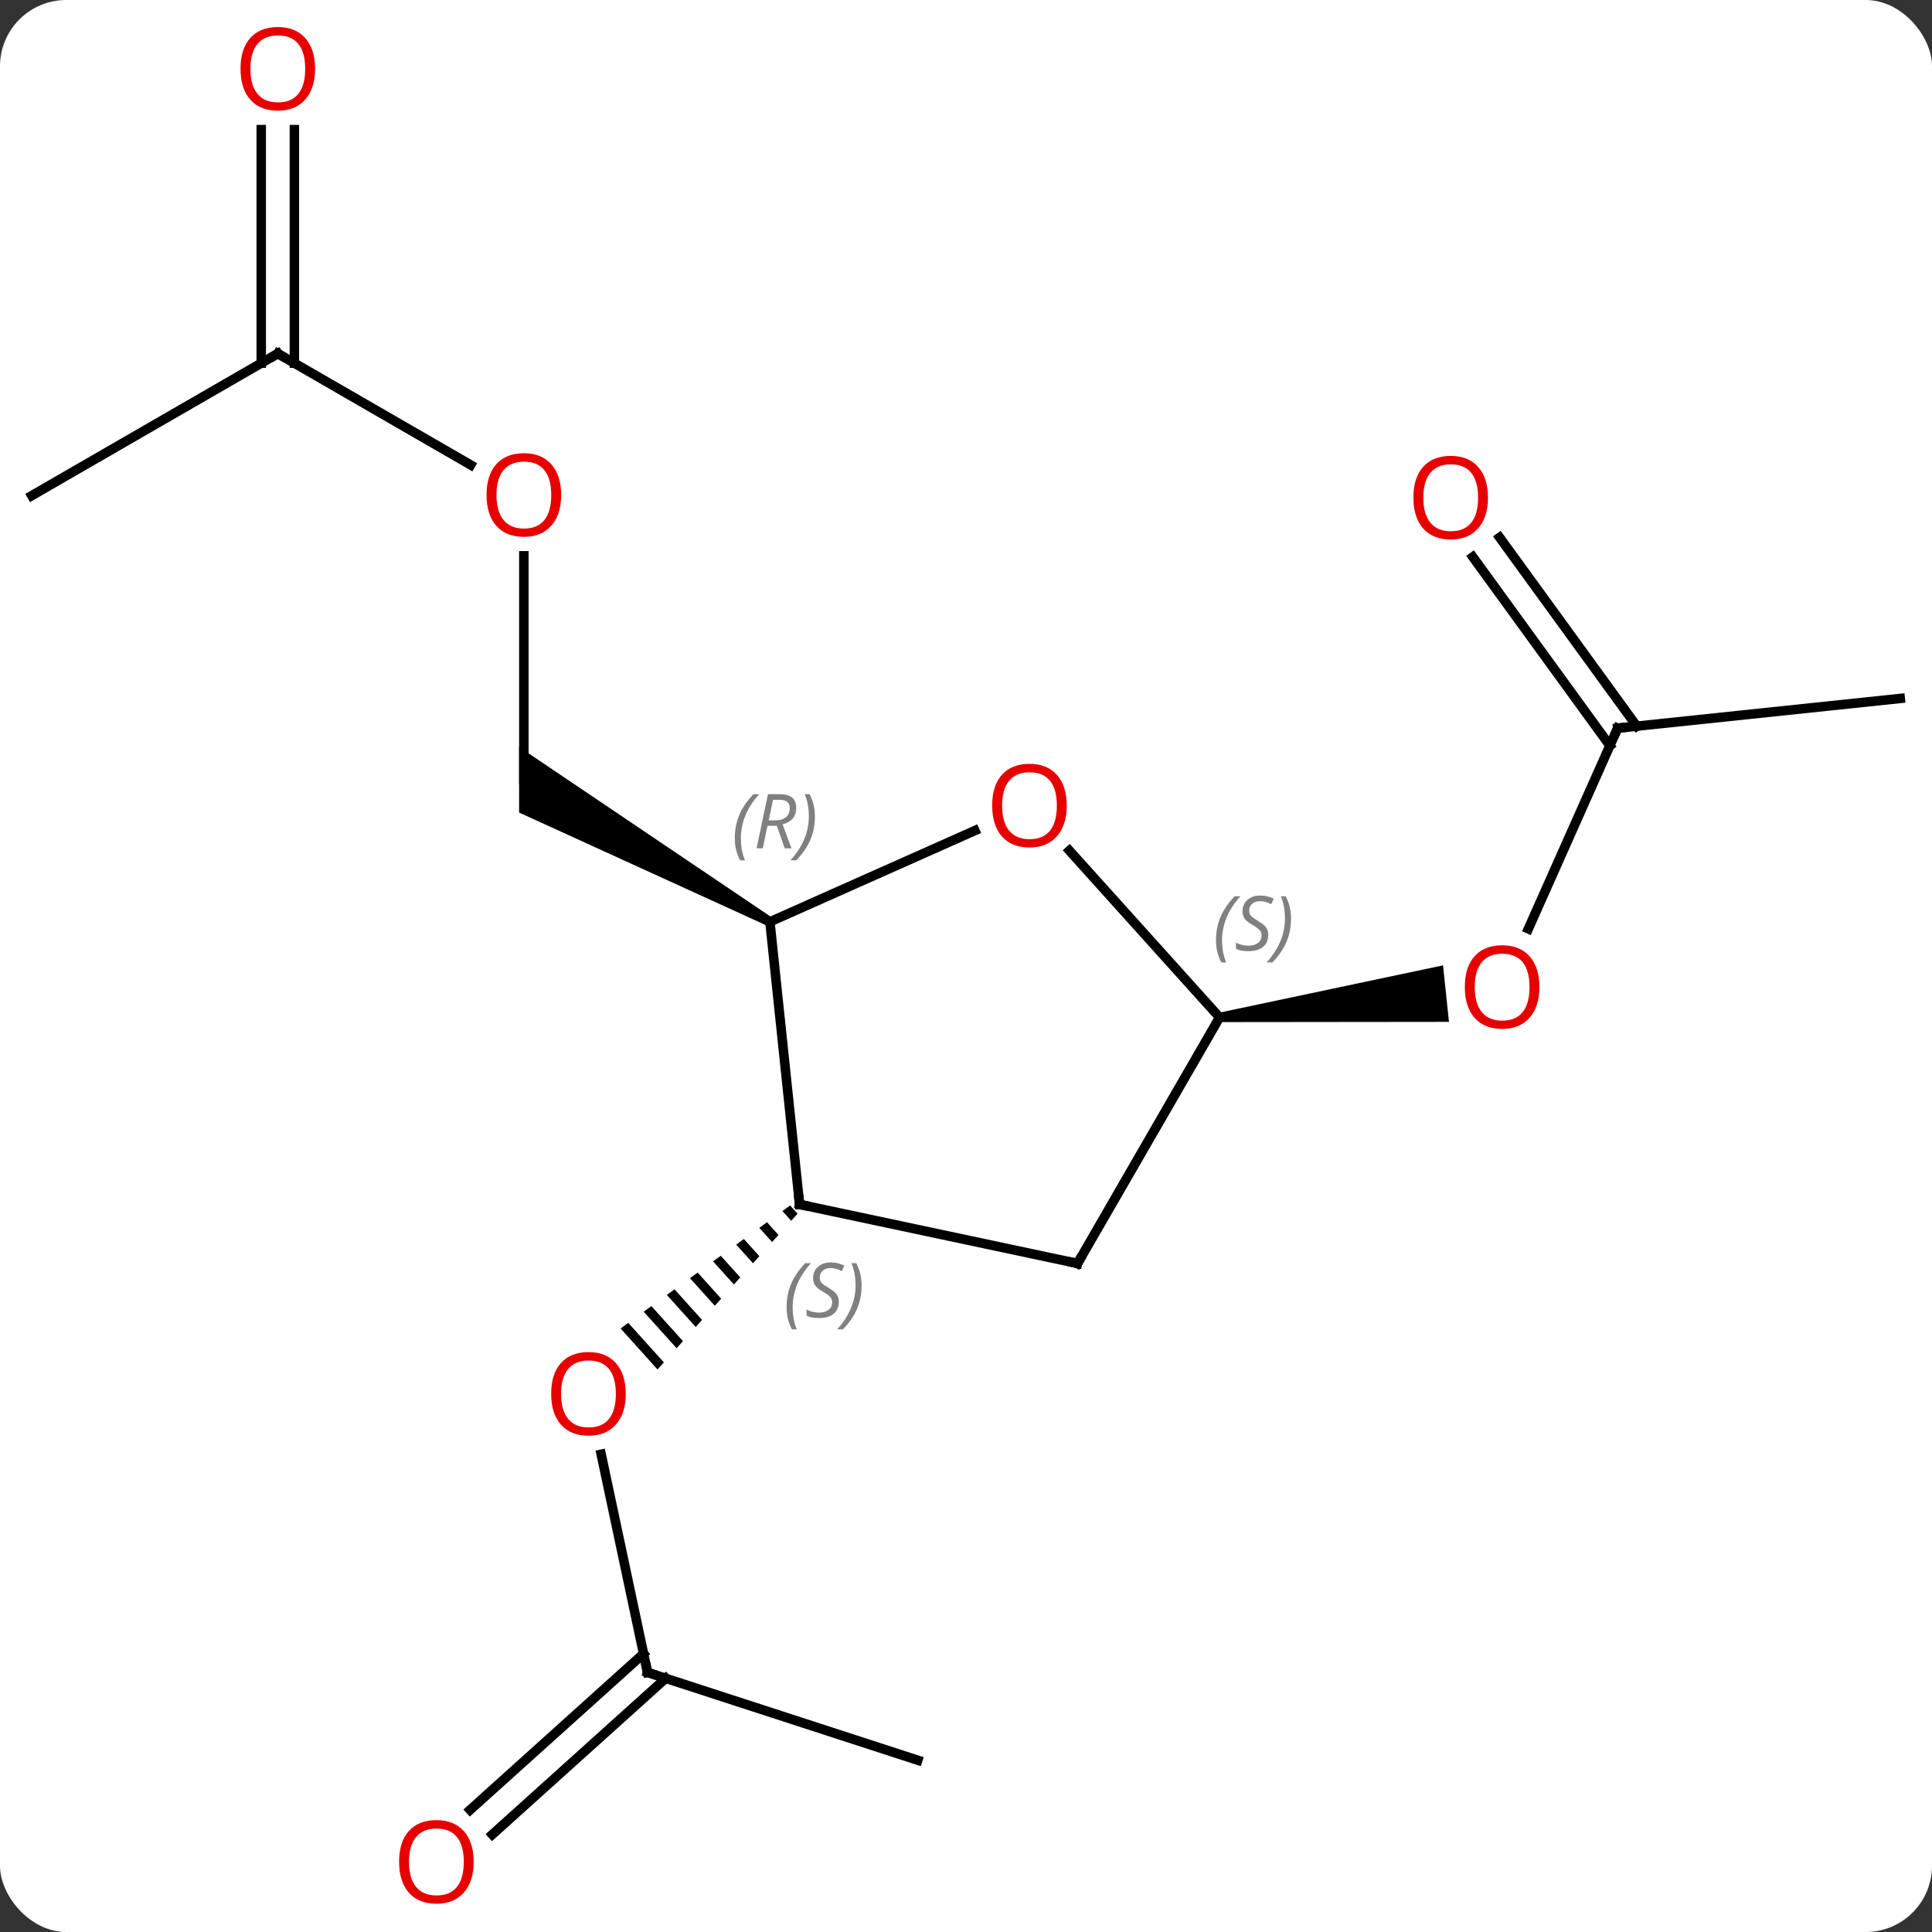 <svg width="204" viewBox="0 0 204 204" style="fill-opacity:1; color-rendering:auto; color-interpolation:auto; text-rendering:auto; stroke:black; stroke-linecap:square; stroke-miterlimit:10; shape-rendering:auto; stroke-opacity:1; fill:black; stroke-dasharray:none; font-weight:normal; stroke-width:1; font-family:'Open Sans'; font-style:normal; stroke-linejoin:miter; font-size:12; stroke-dashoffset:0; image-rendering:auto;" height="204" class="cas-substance-image" xmlns:xlink="http://www.w3.org/1999/xlink" xmlns="http://www.w3.org/2000/svg"><rect x="0" y="0" width="204" height="204" fill="#333333" stroke="none"/><svg class="cas-substance-single-component"><rect y="0" x="0" width="204" stroke="none" ry="7" rx="7" height="204" fill="white" class="cas-substance-group"/><svg y="0" x="0" width="204" viewBox="0 0 204 204" style="fill:black;" height="204" class="cas-substance-single-component-image"><svg><g><g transform="translate(102,102)" style="text-rendering:geometricPrecision; color-rendering:optimizeQuality; color-interpolation:linearRGB; stroke-linecap:butt; image-rendering:optimizeQuality;"><line y2="74.589" y1="51.554" x2="-33.627" x1="-38.523" style="fill:none;"/><path style="stroke:none;" d="M-18.57 25.284 L-19.384 25.874 L-19.384 25.874 L-18.457 26.903 L-18.457 26.903 L-17.785 26.155 L-18.57 25.284 ZM-21.012 27.055 L-21.825 27.645 L-21.825 27.645 L-20.474 29.145 L-20.474 29.145 L-19.802 28.398 L-19.802 28.398 L-21.012 27.055 ZM-23.453 28.826 L-24.267 29.417 L-24.267 29.417 L-22.491 31.388 L-22.491 31.388 L-21.819 30.641 L-21.819 30.641 L-23.453 28.826 ZM-25.894 30.598 L-26.708 31.188 L-26.708 31.188 L-24.508 33.631 L-23.835 32.883 L-23.835 32.883 L-25.894 30.598 ZM-28.336 32.369 L-29.149 32.959 L-29.149 32.959 L-26.524 35.874 L-26.524 35.874 L-25.852 35.126 L-28.336 32.369 ZM-30.777 34.14 L-31.591 34.73 L-31.591 34.73 L-28.541 38.117 L-28.541 38.117 L-27.869 37.369 L-27.869 37.369 L-30.777 34.14 ZM-33.218 35.911 L-34.032 36.502 L-30.558 40.359 L-30.558 40.359 L-29.885 39.612 L-29.885 39.612 L-33.218 35.911 ZM-35.66 37.683 L-36.474 38.273 L-32.574 42.602 L-32.574 42.602 L-31.902 41.855 L-31.902 41.855 L-35.66 37.683 Z"/><line y2="83.862" y1="74.589" x2="-5.094" x1="-33.627" style="fill:none;"/><line y2="89.105" y1="72.612" x2="-52.361" x1="-34.047" style="fill:none;"/><line y2="91.706" y1="75.213" x2="-50.019" x1="-31.705" style="fill:none;"/><line y2="-43.313" y1="-19.665" x2="-46.686" x1="-46.686" style="fill:none;"/><path style="stroke:none;" d="M-20.456 -5.098 L-20.956 -4.232 L-47.186 -16.201 L-47.186 -23.129 Z"/><line y2="-64.665" y1="-52.906" x2="-72.666" x1="-52.3" style="fill:none;"/><line y2="-49.665" y1="-64.665" x2="-98.649" x1="-72.666" style="fill:none;"/><line y2="-88.313" y1="-63.655" x2="-70.916" x1="-70.916" style="fill:none;"/><line y2="-88.313" y1="-63.655" x2="-74.416" x1="-74.416" style="fill:none;"/><line y2="-25.113" y1="-3.923" x2="68.811" x1="59.377" style="fill:none;"/><path style="stroke:none;" d="M26.827 5.924 L26.723 4.93 L50.37 -0.069 L50.997 5.898 Z"/><line y2="-28.251" y1="-25.113" x2="98.649" x1="68.811" style="fill:none;"/><line y2="-45.252" y1="-25.324" x2="56.344" x1="70.82" style="fill:none;"/><line y2="-43.195" y1="-23.267" x2="53.512" x1="67.989" style="fill:none;"/><line y2="-4.665" y1="25.173" x2="-20.706" x1="-17.571" style="fill:none;"/><line y2="31.41" y1="25.173" x2="11.775" x1="-17.571" style="fill:none;"/><line y2="-14.3" y1="-4.665" x2="0.937" x1="-20.706" style="fill:none;"/><line y2="5.427" y1="31.41" x2="26.775" x1="11.775" style="fill:none;"/><line y2="5.427" y1="-12.184" x2="26.775" x1="10.918" style="fill:none;"/></g><g transform="translate(102,102)" style="fill:rgb(230,0,0); text-rendering:geometricPrecision; color-rendering:optimizeQuality; image-rendering:optimizeQuality; font-family:'Open Sans'; stroke:rgb(230,0,0); color-interpolation:linearRGB;"><path style="stroke:none;" d="M-35.926 45.176 Q-35.926 47.238 -36.966 48.418 Q-38.005 49.598 -39.848 49.598 Q-41.739 49.598 -42.77 48.434 Q-43.801 47.269 -43.801 45.16 Q-43.801 43.066 -42.77 41.918 Q-41.739 40.769 -39.848 40.769 Q-37.989 40.769 -36.958 41.941 Q-35.926 43.113 -35.926 45.176 ZM-42.755 45.176 Q-42.755 46.91 -42.012 47.816 Q-41.27 48.723 -39.848 48.723 Q-38.426 48.723 -37.7 47.824 Q-36.973 46.926 -36.973 45.176 Q-36.973 43.441 -37.7 42.551 Q-38.426 41.66 -39.848 41.66 Q-41.27 41.66 -42.012 42.559 Q-42.755 43.457 -42.755 45.176 Z"/></g><g transform="translate(102,102)" style="stroke-linecap:butt; text-rendering:geometricPrecision; color-rendering:optimizeQuality; image-rendering:optimizeQuality; font-family:'Open Sans'; color-interpolation:linearRGB; stroke-miterlimit:5;"><path style="fill:none;" d="M-33.731 74.1 L-33.627 74.589 L-33.151 74.743"/><path style="fill:rgb(230,0,0); stroke:none;" d="M-51.983 94.595 Q-51.983 96.657 -53.022 97.837 Q-54.061 99.017 -55.904 99.017 Q-57.795 99.017 -58.826 97.853 Q-59.858 96.688 -59.858 94.579 Q-59.858 92.485 -58.826 91.337 Q-57.795 90.188 -55.904 90.188 Q-54.045 90.188 -53.014 91.36 Q-51.983 92.532 -51.983 94.595 ZM-58.811 94.595 Q-58.811 96.329 -58.068 97.235 Q-57.326 98.142 -55.904 98.142 Q-54.483 98.142 -53.756 97.243 Q-53.029 96.345 -53.029 94.595 Q-53.029 92.86 -53.756 91.97 Q-54.483 91.079 -55.904 91.079 Q-57.326 91.079 -58.068 91.978 Q-58.811 92.876 -58.811 94.595 Z"/><path style="fill:rgb(230,0,0); stroke:none;" d="M-42.748 -49.735 Q-42.748 -47.673 -43.788 -46.493 Q-44.827 -45.313 -46.67 -45.313 Q-48.561 -45.313 -49.592 -46.477 Q-50.623 -47.642 -50.623 -49.751 Q-50.623 -51.845 -49.592 -52.993 Q-48.561 -54.142 -46.67 -54.142 Q-44.811 -54.142 -43.78 -52.97 Q-42.748 -51.798 -42.748 -49.735 ZM-49.577 -49.735 Q-49.577 -48.001 -48.834 -47.095 Q-48.092 -46.188 -46.67 -46.188 Q-45.248 -46.188 -44.522 -47.087 Q-43.795 -47.985 -43.795 -49.735 Q-43.795 -51.47 -44.522 -52.36 Q-45.248 -53.251 -46.67 -53.251 Q-48.092 -53.251 -48.834 -52.352 Q-49.577 -51.454 -49.577 -49.735 Z"/><path style="fill:none;" d="M-72.233 -64.415 L-72.666 -64.665 L-73.099 -64.415"/><path style="fill:rgb(230,0,0); stroke:none;" d="M-68.728 -94.735 Q-68.728 -92.673 -69.768 -91.493 Q-70.807 -90.313 -72.65 -90.313 Q-74.541 -90.313 -75.572 -91.478 Q-76.603 -92.642 -76.603 -94.751 Q-76.603 -96.845 -75.572 -97.993 Q-74.541 -99.142 -72.65 -99.142 Q-70.791 -99.142 -69.76 -97.97 Q-68.728 -96.798 -68.728 -94.735 ZM-75.557 -94.735 Q-75.557 -93.001 -74.814 -92.095 Q-74.072 -91.188 -72.65 -91.188 Q-71.228 -91.188 -70.502 -92.087 Q-69.775 -92.985 -69.775 -94.735 Q-69.775 -96.47 -70.502 -97.36 Q-71.228 -98.251 -72.65 -98.251 Q-74.072 -98.251 -74.814 -97.353 Q-75.557 -96.454 -75.557 -94.735 Z"/><path style="fill:rgb(230,0,0); stroke:none;" d="M60.547 2.222 Q60.547 4.284 59.508 5.464 Q58.469 6.644 56.626 6.644 Q54.735 6.644 53.704 5.479 Q52.672 4.315 52.672 2.206 Q52.672 0.112 53.704 -1.036 Q54.735 -2.185 56.626 -2.185 Q58.485 -2.185 59.516 -1.013 Q60.547 0.159 60.547 2.222 ZM53.719 2.222 Q53.719 3.956 54.462 4.862 Q55.204 5.769 56.626 5.769 Q58.047 5.769 58.774 4.87 Q59.501 3.972 59.501 2.222 Q59.501 0.487 58.774 -0.403 Q58.047 -1.294 56.626 -1.294 Q55.204 -1.294 54.462 -0.396 Q53.719 0.503 53.719 2.222 Z"/><path style="fill:none;" d="M68.608 -24.656 L68.811 -25.113 L69.308 -25.165"/><path style="fill:rgb(230,0,0); stroke:none;" d="M55.117 -49.453 Q55.117 -47.391 54.078 -46.211 Q53.039 -45.031 51.196 -45.031 Q49.305 -45.031 48.274 -46.196 Q47.242 -47.36 47.242 -49.469 Q47.242 -51.563 48.274 -52.711 Q49.305 -53.86 51.196 -53.86 Q53.055 -53.86 54.086 -52.688 Q55.117 -51.516 55.117 -49.453 ZM48.289 -49.453 Q48.289 -47.719 49.032 -46.813 Q49.774 -45.906 51.196 -45.906 Q52.617 -45.906 53.344 -46.805 Q54.071 -47.703 54.071 -49.453 Q54.071 -51.188 53.344 -52.078 Q52.617 -52.969 51.196 -52.969 Q49.774 -52.969 49.032 -52.071 Q48.289 -51.172 48.289 -49.453 Z"/><path style="fill:none;" d="M-17.623 24.676 L-17.571 25.173 L-17.082 25.277"/></g><g transform="translate(102,102)" style="stroke-linecap:butt; font-size:8px; fill:gray; text-rendering:geometricPrecision; image-rendering:optimizeQuality; color-rendering:optimizeQuality; font-family:'Open Sans'; font-style:italic; stroke:gray; color-interpolation:linearRGB; stroke-miterlimit:5;"><path style="stroke:none;" d="M-18.944 36.035 Q-18.944 34.707 -18.475 33.582 Q-18.006 32.457 -16.975 31.379 L-16.366 31.379 Q-17.334 32.442 -17.819 33.614 Q-18.303 34.785 -18.303 36.02 Q-18.303 37.348 -17.866 38.364 L-18.381 38.364 Q-18.944 37.332 -18.944 36.035 ZM-13.428 35.442 Q-13.428 36.27 -13.975 36.723 Q-14.522 37.176 -15.522 37.176 Q-15.928 37.176 -16.241 37.121 Q-16.553 37.067 -16.834 36.926 L-16.834 36.27 Q-16.209 36.598 -15.506 36.598 Q-14.881 36.598 -14.506 36.301 Q-14.131 36.004 -14.131 35.489 Q-14.131 35.176 -14.334 34.949 Q-14.537 34.723 -15.1 34.395 Q-15.694 34.067 -15.92 33.739 Q-16.147 33.41 -16.147 32.957 Q-16.147 32.223 -15.631 31.762 Q-15.116 31.301 -14.272 31.301 Q-13.897 31.301 -13.561 31.379 Q-13.225 31.457 -12.85 31.629 L-13.116 32.223 Q-13.366 32.067 -13.686 31.981 Q-14.006 31.895 -14.272 31.895 Q-14.803 31.895 -15.123 32.168 Q-15.444 32.442 -15.444 32.91 Q-15.444 33.114 -15.373 33.262 Q-15.303 33.41 -15.162 33.543 Q-15.022 33.676 -14.6 33.926 Q-14.037 34.27 -13.834 34.465 Q-13.631 34.66 -13.53 34.895 Q-13.428 35.129 -13.428 35.442 ZM-11.022 33.723 Q-11.022 35.051 -11.498 36.184 Q-11.975 37.317 -12.991 38.364 L-13.6 38.364 Q-11.662 36.207 -11.662 33.723 Q-11.662 32.395 -12.1 31.379 L-11.584 31.379 Q-11.022 32.442 -11.022 33.723 Z"/><path style="stroke:none;" d="M-24.411 -13.487 Q-24.411 -14.815 -23.942 -15.94 Q-23.473 -17.065 -22.442 -18.143 L-21.833 -18.143 Q-22.801 -17.081 -23.286 -15.909 Q-23.77 -14.737 -23.77 -13.503 Q-23.77 -12.175 -23.333 -11.159 L-23.848 -11.159 Q-24.411 -12.19 -24.411 -13.487 ZM-20.958 -14.8 L-21.458 -12.425 L-22.114 -12.425 L-20.911 -18.143 L-19.661 -18.143 Q-17.926 -18.143 -17.926 -16.706 Q-17.926 -15.347 -19.364 -14.956 L-18.426 -12.425 L-19.145 -12.425 L-19.973 -14.8 L-20.958 -14.8 ZM-20.38 -17.55 Q-20.77 -15.628 -20.833 -15.378 L-20.176 -15.378 Q-19.426 -15.378 -19.02 -15.706 Q-18.614 -16.034 -18.614 -16.659 Q-18.614 -17.128 -18.872 -17.339 Q-19.13 -17.55 -19.723 -17.55 L-20.38 -17.55 ZM-15.954 -15.8 Q-15.954 -14.472 -16.43 -13.339 Q-16.907 -12.206 -17.922 -11.159 L-18.532 -11.159 Q-16.594 -13.315 -16.594 -15.8 Q-16.594 -17.128 -17.032 -18.143 L-16.516 -18.143 Q-15.954 -17.081 -15.954 -15.8 Z"/><path style="fill:none; stroke:black;" d="M11.286 31.306 L11.775 31.41 L12.025 30.977"/></g><g transform="translate(102,102)" style="stroke-linecap:butt; fill:rgb(230,0,0); text-rendering:geometricPrecision; color-rendering:optimizeQuality; image-rendering:optimizeQuality; font-family:'Open Sans'; stroke:rgb(230,0,0); color-interpolation:linearRGB; stroke-miterlimit:5;"><path style="stroke:none;" d="M10.639 -16.936 Q10.639 -14.874 9.6 -13.694 Q8.561 -12.514 6.718 -12.514 Q4.827 -12.514 3.796 -13.678 Q2.764 -14.843 2.764 -16.952 Q2.764 -19.046 3.796 -20.194 Q4.827 -21.343 6.718 -21.343 Q8.577 -21.343 9.608 -20.171 Q10.639 -18.999 10.639 -16.936 ZM3.811 -16.936 Q3.811 -15.202 4.554 -14.296 Q5.296 -13.389 6.718 -13.389 Q8.139 -13.389 8.866 -14.288 Q9.593 -15.186 9.593 -16.936 Q9.593 -18.671 8.866 -19.561 Q8.139 -20.452 6.718 -20.452 Q5.296 -20.452 4.554 -19.553 Q3.811 -18.655 3.811 -16.936 Z"/></g><g transform="translate(102,102)" style="stroke-linecap:butt; font-size:8px; fill:gray; text-rendering:geometricPrecision; image-rendering:optimizeQuality; color-rendering:optimizeQuality; font-family:'Open Sans'; font-style:italic; stroke:gray; color-interpolation:linearRGB; stroke-miterlimit:5;"><path style="stroke:none;" d="M26.398 -2.706 Q26.398 -4.034 26.867 -5.159 Q27.335 -6.284 28.367 -7.362 L28.976 -7.362 Q28.007 -6.299 27.523 -5.128 Q27.038 -3.956 27.038 -2.721 Q27.038 -1.393 27.476 -0.378 L26.96 -0.378 Q26.398 -1.409 26.398 -2.706 ZM31.913 -3.299 Q31.913 -2.471 31.367 -2.018 Q30.82 -1.565 29.82 -1.565 Q29.413 -1.565 29.101 -1.62 Q28.788 -1.674 28.507 -1.815 L28.507 -2.471 Q29.132 -2.143 29.835 -2.143 Q30.46 -2.143 30.835 -2.44 Q31.21 -2.737 31.21 -3.252 Q31.21 -3.565 31.007 -3.792 Q30.804 -4.018 30.242 -4.346 Q29.648 -4.674 29.421 -5.003 Q29.195 -5.331 29.195 -5.784 Q29.195 -6.518 29.71 -6.979 Q30.226 -7.44 31.07 -7.44 Q31.445 -7.44 31.781 -7.362 Q32.117 -7.284 32.492 -7.112 L32.226 -6.518 Q31.976 -6.674 31.656 -6.76 Q31.335 -6.846 31.07 -6.846 Q30.538 -6.846 30.218 -6.573 Q29.898 -6.299 29.898 -5.831 Q29.898 -5.628 29.968 -5.479 Q30.038 -5.331 30.179 -5.198 Q30.32 -5.065 30.742 -4.815 Q31.304 -4.471 31.507 -4.276 Q31.71 -4.081 31.812 -3.846 Q31.913 -3.612 31.913 -3.299 ZM34.32 -5.018 Q34.32 -3.69 33.843 -2.557 Q33.367 -1.424 32.351 -0.378 L31.742 -0.378 Q33.679 -2.534 33.679 -5.018 Q33.679 -6.346 33.242 -7.362 L33.757 -7.362 Q34.32 -6.299 34.32 -5.018 Z"/></g></g></svg></svg></svg></svg>
